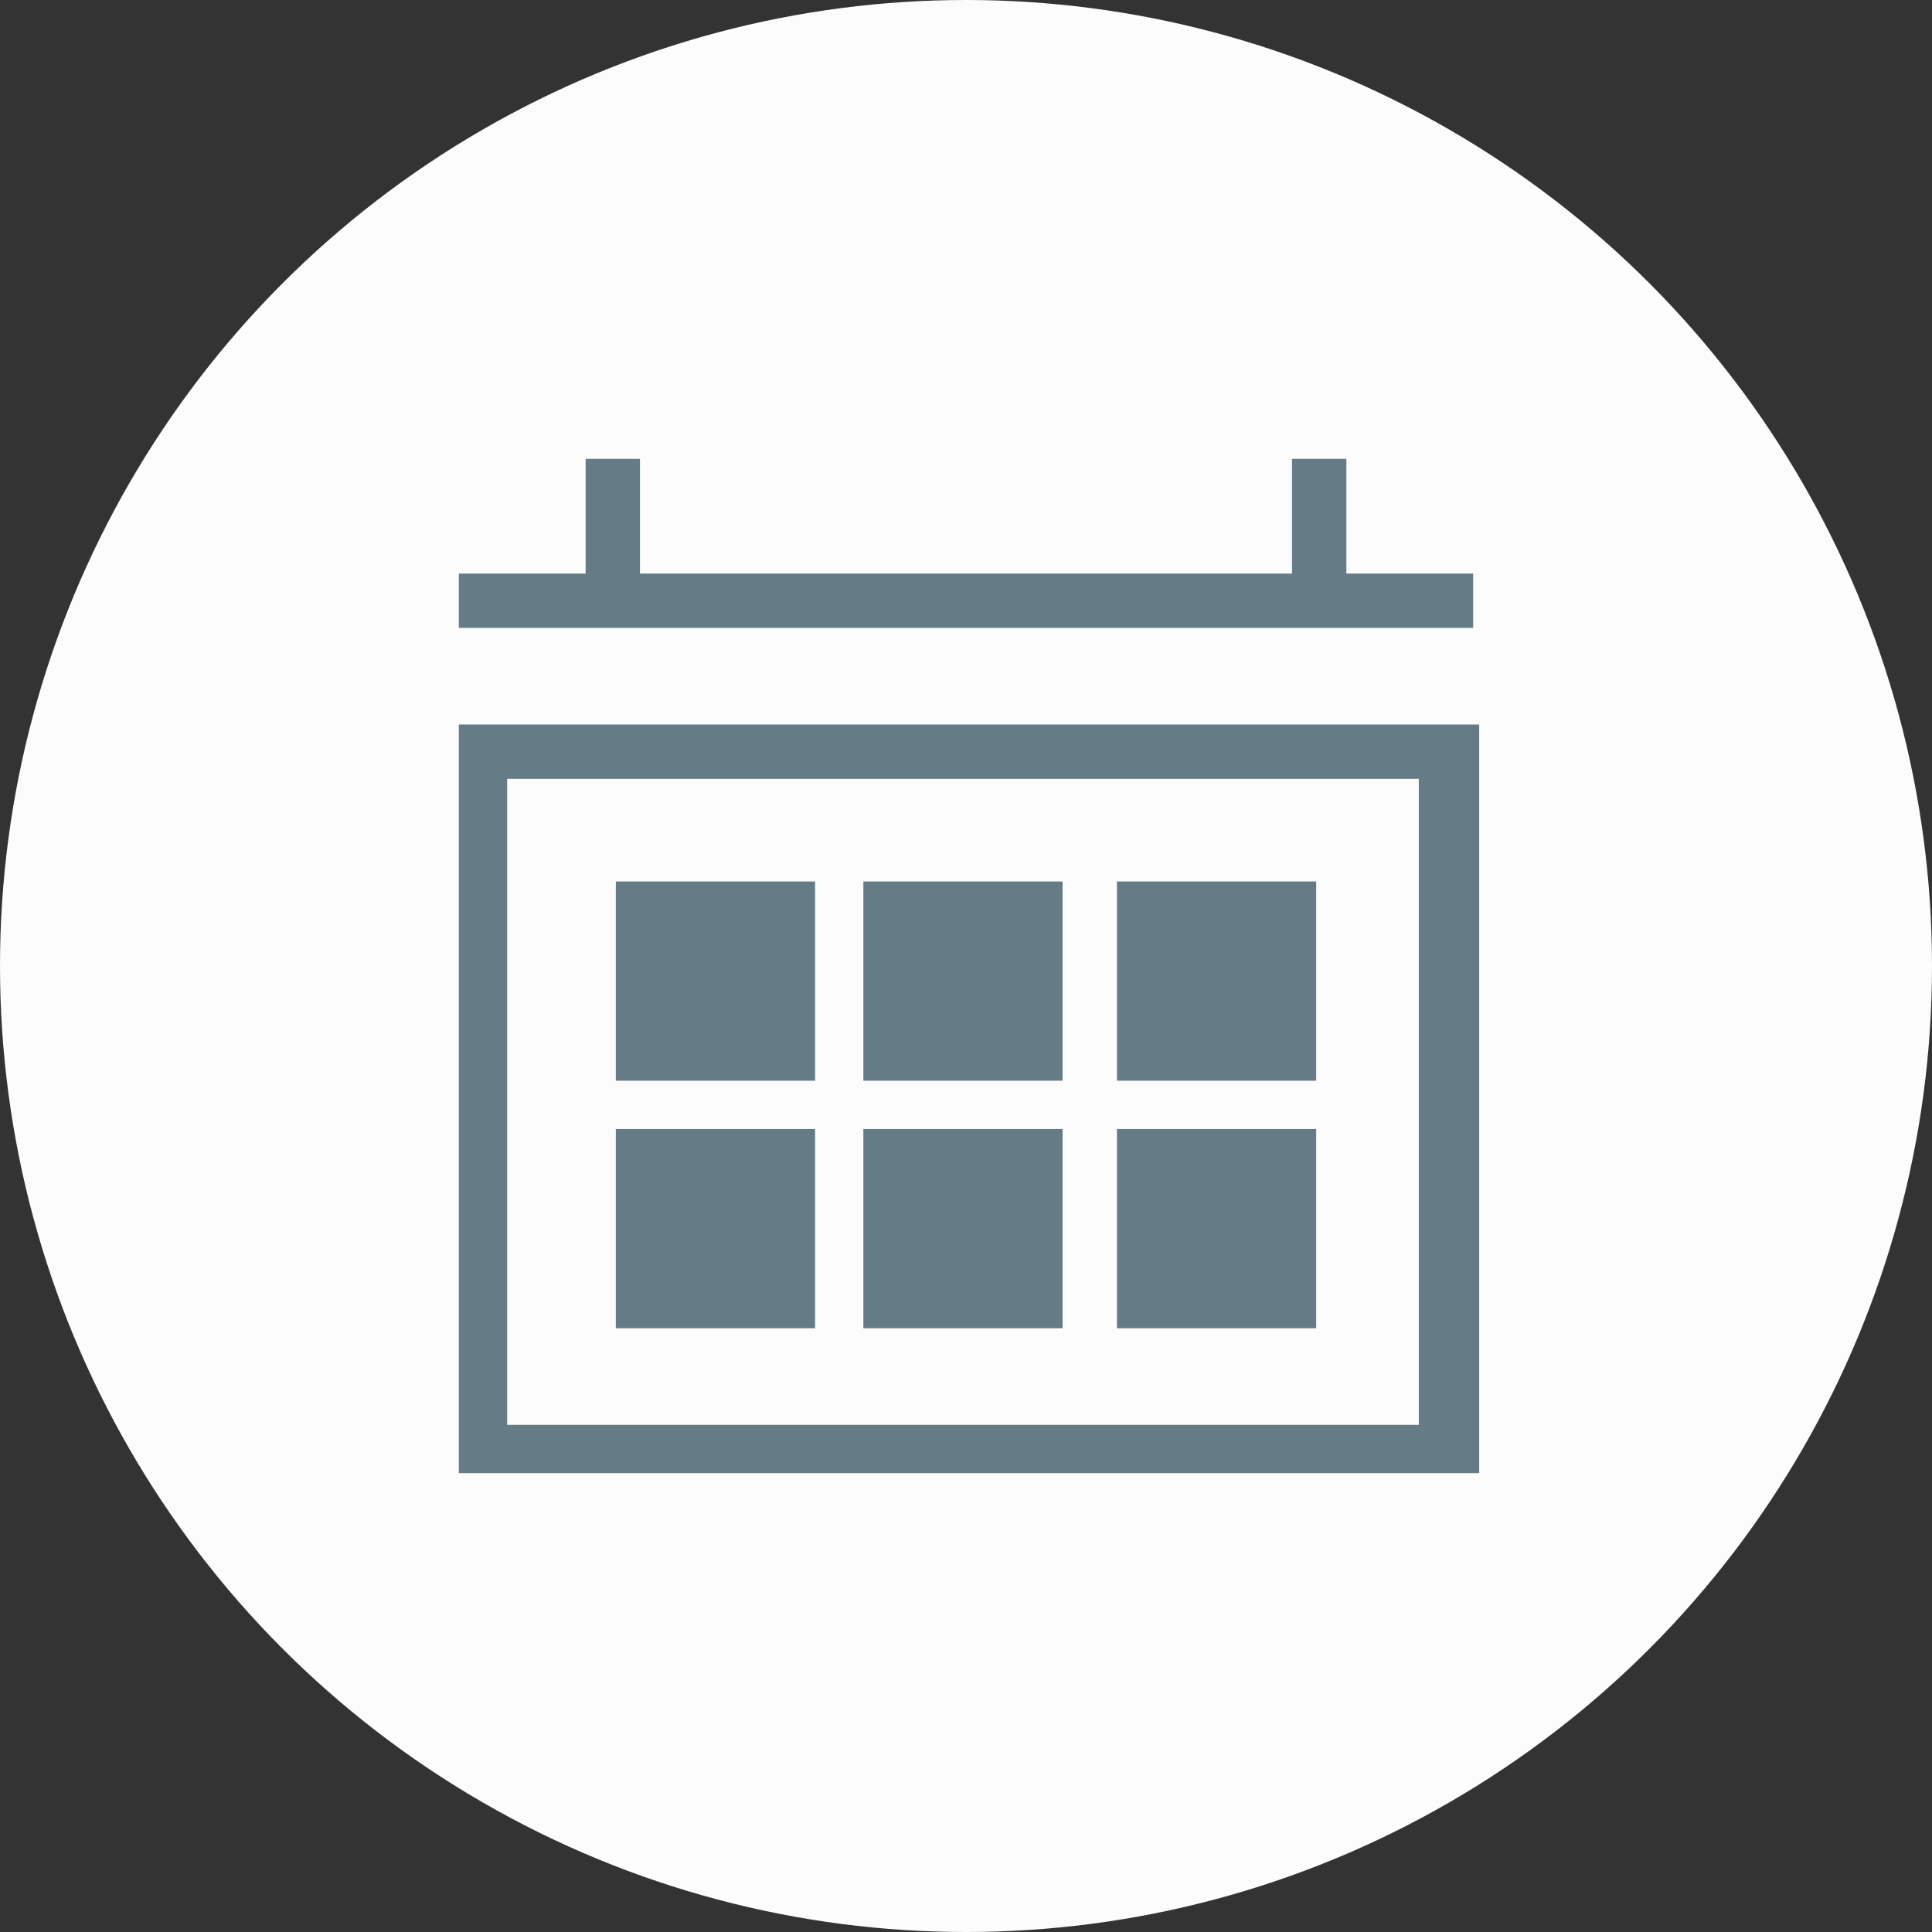 <?xml version="1.0" encoding="utf-8"?>
<!-- Generator: Adobe Illustrator 19.2.1, SVG Export Plug-In . SVG Version: 6.00 Build 0)  -->
<svg version="1.1" id="icons" xmlns="http://www.w3.org/2000/svg" xmlns:xlink="http://www.w3.org/1999/xlink" x="0px" y="0px"
	 viewBox="0 0 32 32" style="enable-background:new 0 0 32 32;" xml:space="preserve">
<rect x="0" y="0" width="32" height="32" fill="#333333" stroke="none"/>
<g id="arrow-large-r">
</g>
<g id="link-external">
</g>
<g id="link-list">
</g>
<g id="linkedin_1_">
</g>
<g id="twitter">
</g>
<g id="facebook">
</g>
<g id="download">
</g>
<g id="info">
</g>
<g id="close">
</g>
<g id="delete">
</g>
<g id="dismiss-fat">
</g>
<g id="more">
</g>
<g id="dismiss">
</g>
<g id="search">
</g>
<g id="dropdown-close_1_">
</g>
<g id="dropdown-open_1_">
</g>
<g id="filter-open">
</g>
<g id="filter-close">
</g>
<g id="fail">
</g>
<g id="fail-active">
</g>
<g id="pass">
</g>
<g id="pass-active">
</g>
<g id="smart-t-fail">
	<g id="front_9_">
	</g>
</g>
<g id="smart-r-fail">
	<g id="front_8_">
	</g>
</g>
<g id="smart-a-fail">
	<g id="front_7_">
	</g>
</g>
<g id="smart-m-fail">
	<g id="front_6_">
	</g>
</g>
<g id="smart-s-fail">
	<g id="front_5_">
	</g>
</g>
<g id="smart-t">
	<circle id="back_4_" style="fill:#FCFCFC;" cx="16" cy="16" r="16"/>
	<g id="front_4_">
		<polygon style="fill:#657C87;" points="22.3,9.5 22.3,7.6 21.4,7.6 21.4,9.5 10.6,9.5 10.6,7.6 9.7,7.6 9.7,9.5 7.6,9.5 7.6,10.4 
			24.4,10.4 24.4,9.5 		"/>
		<g>
			<path style="fill:#657C87;" d="M7.6,12v12.4h16.9V12H7.6z M23.6,23.6H8.4V12.9h15.1V23.6z"/>
			<rect x="10.2" y="14.6" style="fill:#657C87;" width="3.3" height="3.3"/>
			<rect x="14.3" y="14.6" style="fill:#657C87;" width="3.3" height="3.3"/>
			<rect x="18.5" y="14.6" style="fill:#657C87;" width="3.3" height="3.3"/>
			<rect x="10.2" y="18.7" style="fill:#657C87;" width="3.3" height="3.3"/>
			<rect x="14.3" y="18.7" style="fill:#657C87;" width="3.3" height="3.3"/>
			<rect x="18.5" y="18.7" style="fill:#657C87;" width="3.3" height="3.3"/>
		</g>
	</g>
</g>
<g id="smart-r">
</g>
<g id="smart-a">
</g>
<g id="smart-m">
</g>
<g id="smart-s">
	<g id="smart-s_1_">
	</g>
</g>
<g id="smart-m-pass">
</g>
<g id="smart-s-pass">
</g>
<g id="smart-a-pass">
</g>
<g id="smart-r-pass">
</g>
<g id="smart-t-pass">
</g>
<g id="hrc-logo">
</g>
<g id="hrc-logo-icon">
</g>
</svg>
